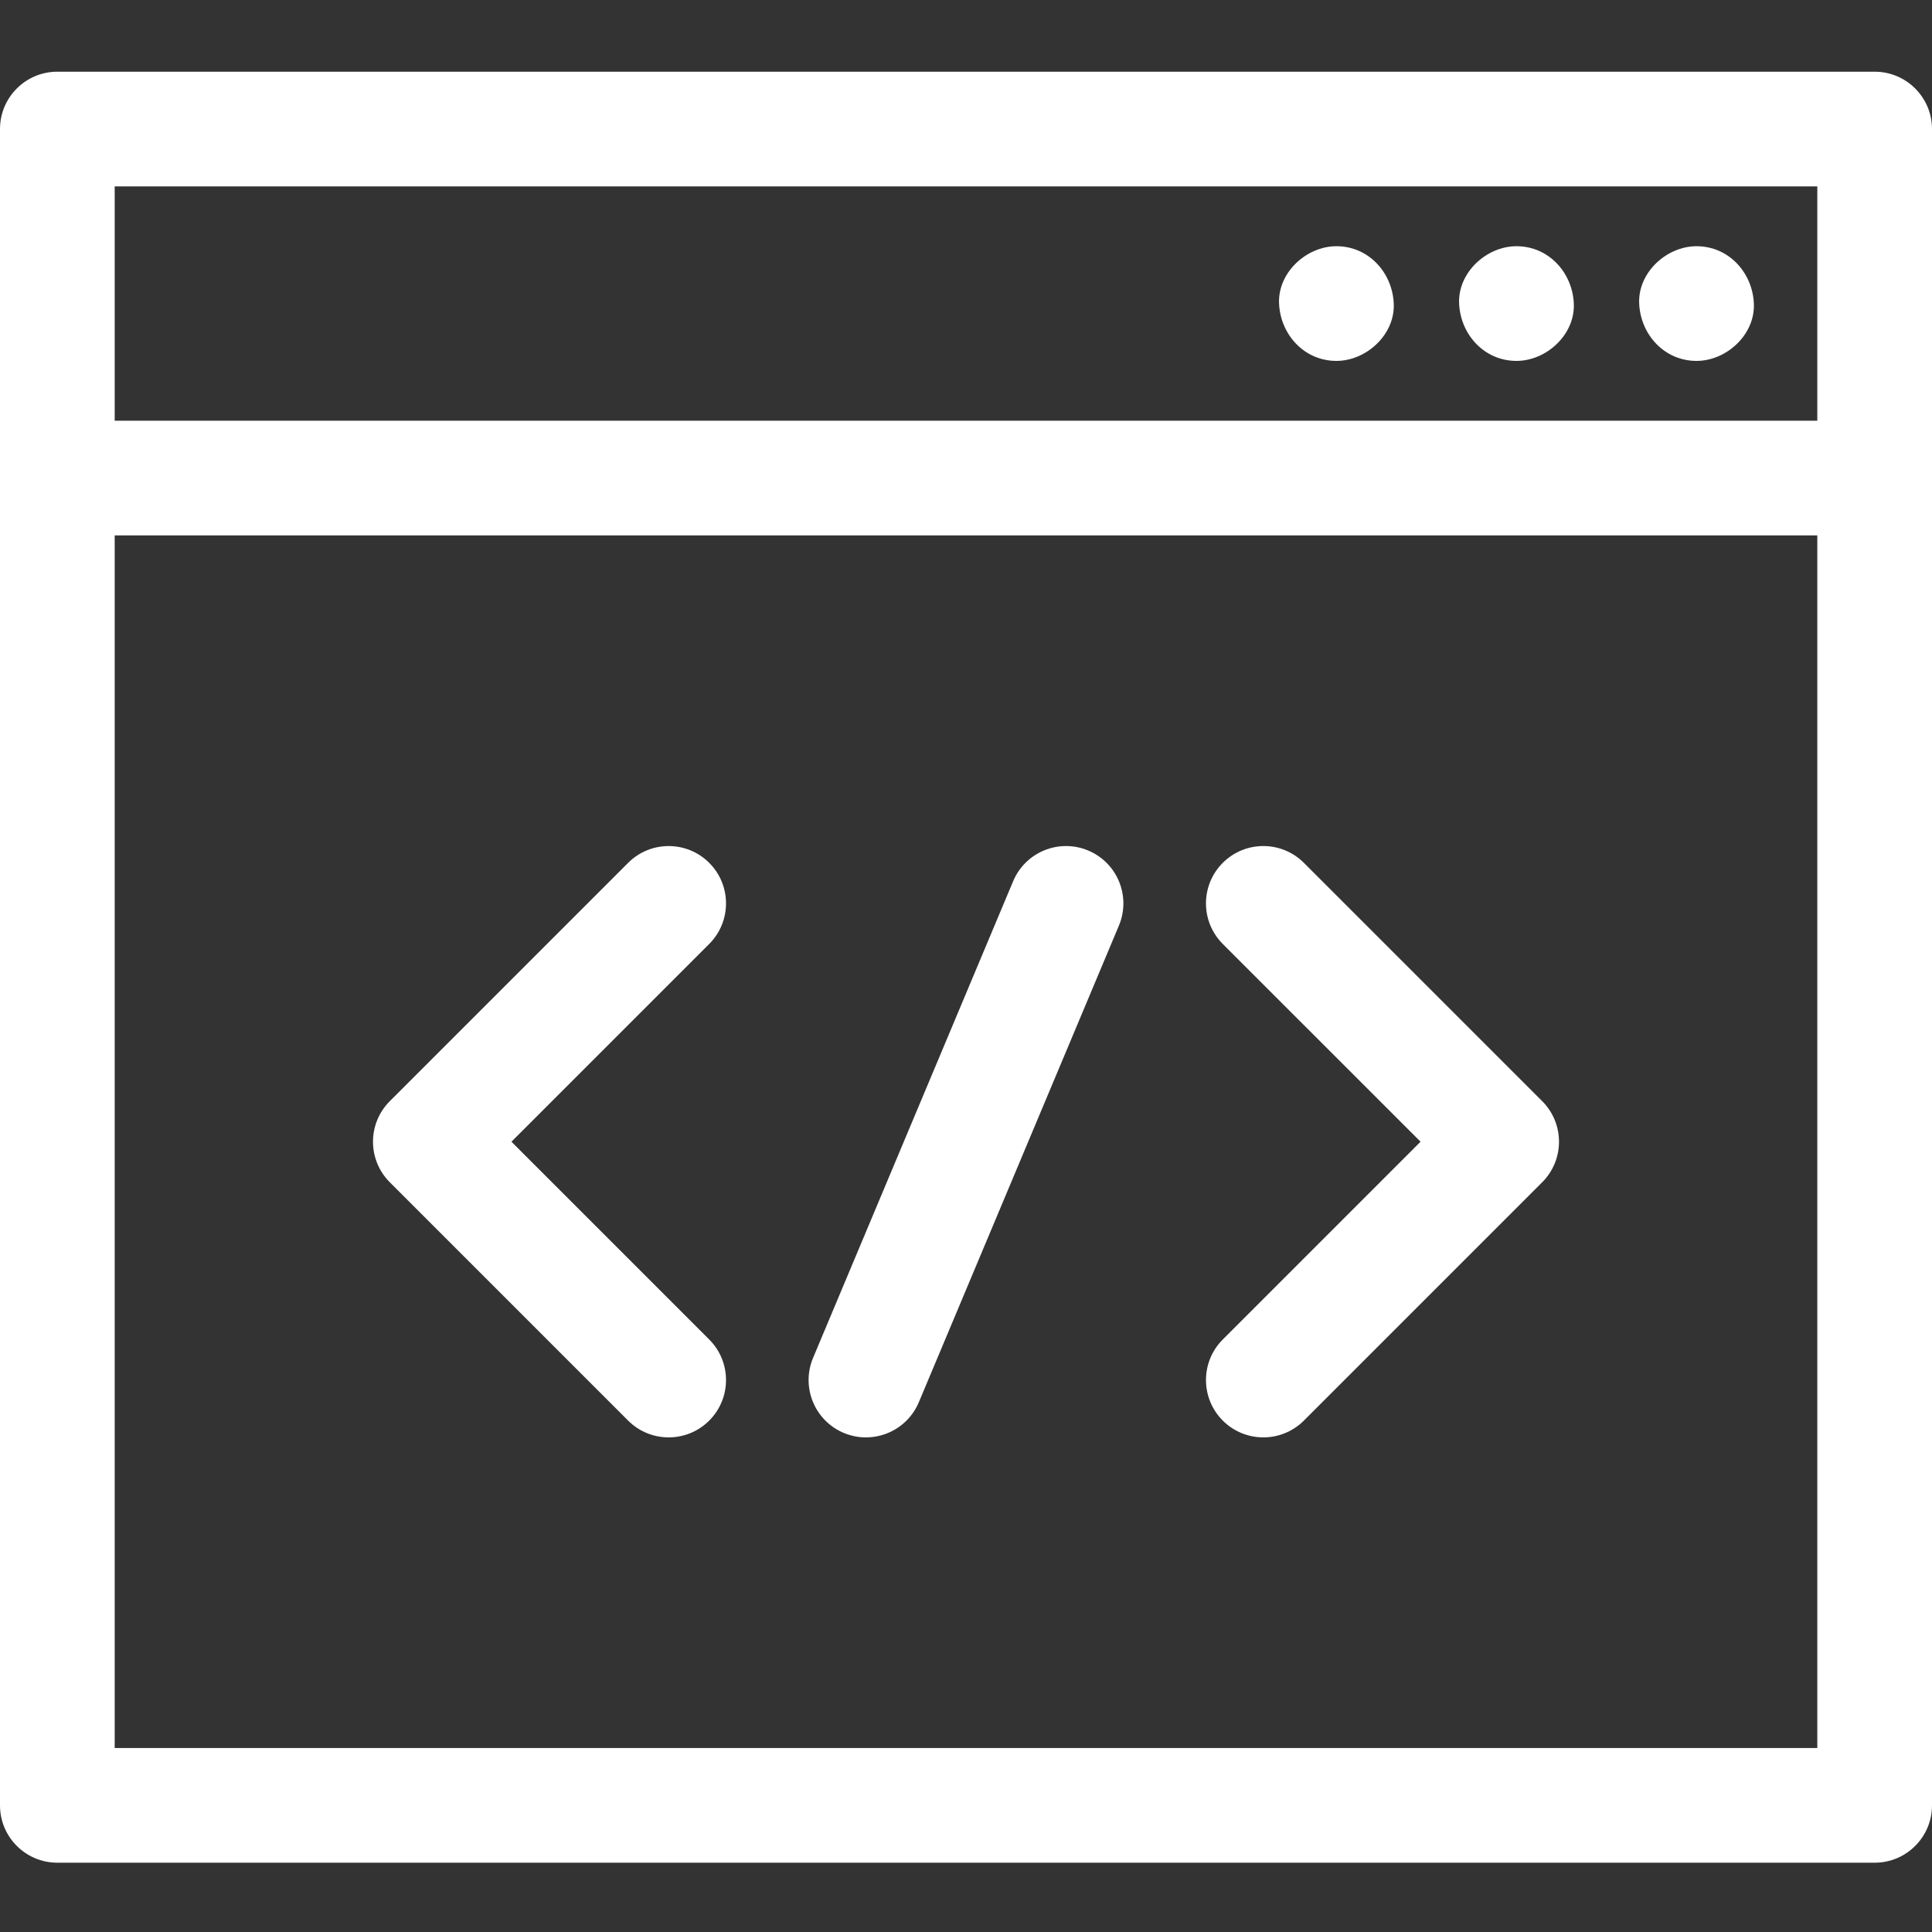 <?xml version="1.0"?>
<svg xmlns="http://www.w3.org/2000/svg" height="512px" viewBox="0 -19 512 512" width="512px"><rect x="0" y="-19" width="512" height="512" fill="#333333" stroke="none"/><path d="m496.801 0h-481.602c-8.395 0-15.199 6.805-15.199 15.199v444.242c0 8.391 6.805 15.195 15.199 15.195h481.602c8.395 0 15.199-6.805 15.199-15.195v-444.242c0-8.395-6.805-15.199-15.199-15.199zm-466.406 30.395h451.211v62.102h-451.211zm451.211 413.848h-451.211v-321.352h451.211zm0 0" fill="#FFFFFF"/><path d="m166.457 357.473c2.969 2.969 6.859 4.449 10.746 4.449 3.891 0 7.781-1.484 10.746-4.449 5.938-5.938 5.938-15.559 0-21.496l-52.41-52.41 52.41-52.41c5.938-5.934 5.938-15.559 0-21.492-5.934-5.934-15.555-5.934-21.492 0l-63.156 63.156c-5.934 5.934-5.934 15.559 0 21.492zm0 0" fill="#FFFFFF"/><path d="m334.797 325.23-10.746 10.746c-5.938 5.938-5.938 15.559 0 21.496 2.965 2.965 6.855 4.449 10.746 4.449 3.887 0 7.777-1.484 10.746-4.449l63.156-63.16c5.934-5.934 5.934-15.559 0-21.492l-63.156-63.156c-5.938-5.938-15.559-5.938-21.496 0-5.934 5.934-5.934 15.559 0 21.492l10.746 10.746 41.668 41.664zm0 0" fill="#FFFFFF"/><path d="m223.605 360.738c1.922.805 3.918 1.188 5.875 1.188 5.938 0 11.578-3.5 14.02-9.316l53.023-126.316c3.246-7.738-.391-16.648-8.133-19.895-7.738-3.25-16.645.391-19.895 8.129l-53.02 126.316c-3.25 7.738.391 16.645 8.129 19.895zm0 0" fill="#FFFFFF"/><path d="m449.598 46.25c-7.949 0-15.566 6.988-15.199 15.195.367 8.234 6.68 15.199 15.199 15.199 7.949 0 15.562-6.992 15.195-15.199-.367-8.234-6.676-15.195-15.195-15.195zm0 0" fill="#FFFFFF"/><path d="m401.879 46.25c-7.949 0-15.566 6.988-15.199 15.195.371 8.234 6.68 15.199 15.199 15.199 7.949 0 15.566-6.992 15.199-15.199-.371-8.234-6.68-15.195-15.199-15.195zm0 0" fill="#FFFFFF"/><path d="m354.16 46.25c-7.949 0-15.562 6.988-15.195 15.195.367 8.234 6.676 15.199 15.195 15.199 7.949 0 15.566-6.992 15.199-15.199-.367-8.234-6.676-15.195-15.199-15.195zm0 0" fill="#FFFFFF"/></svg>
